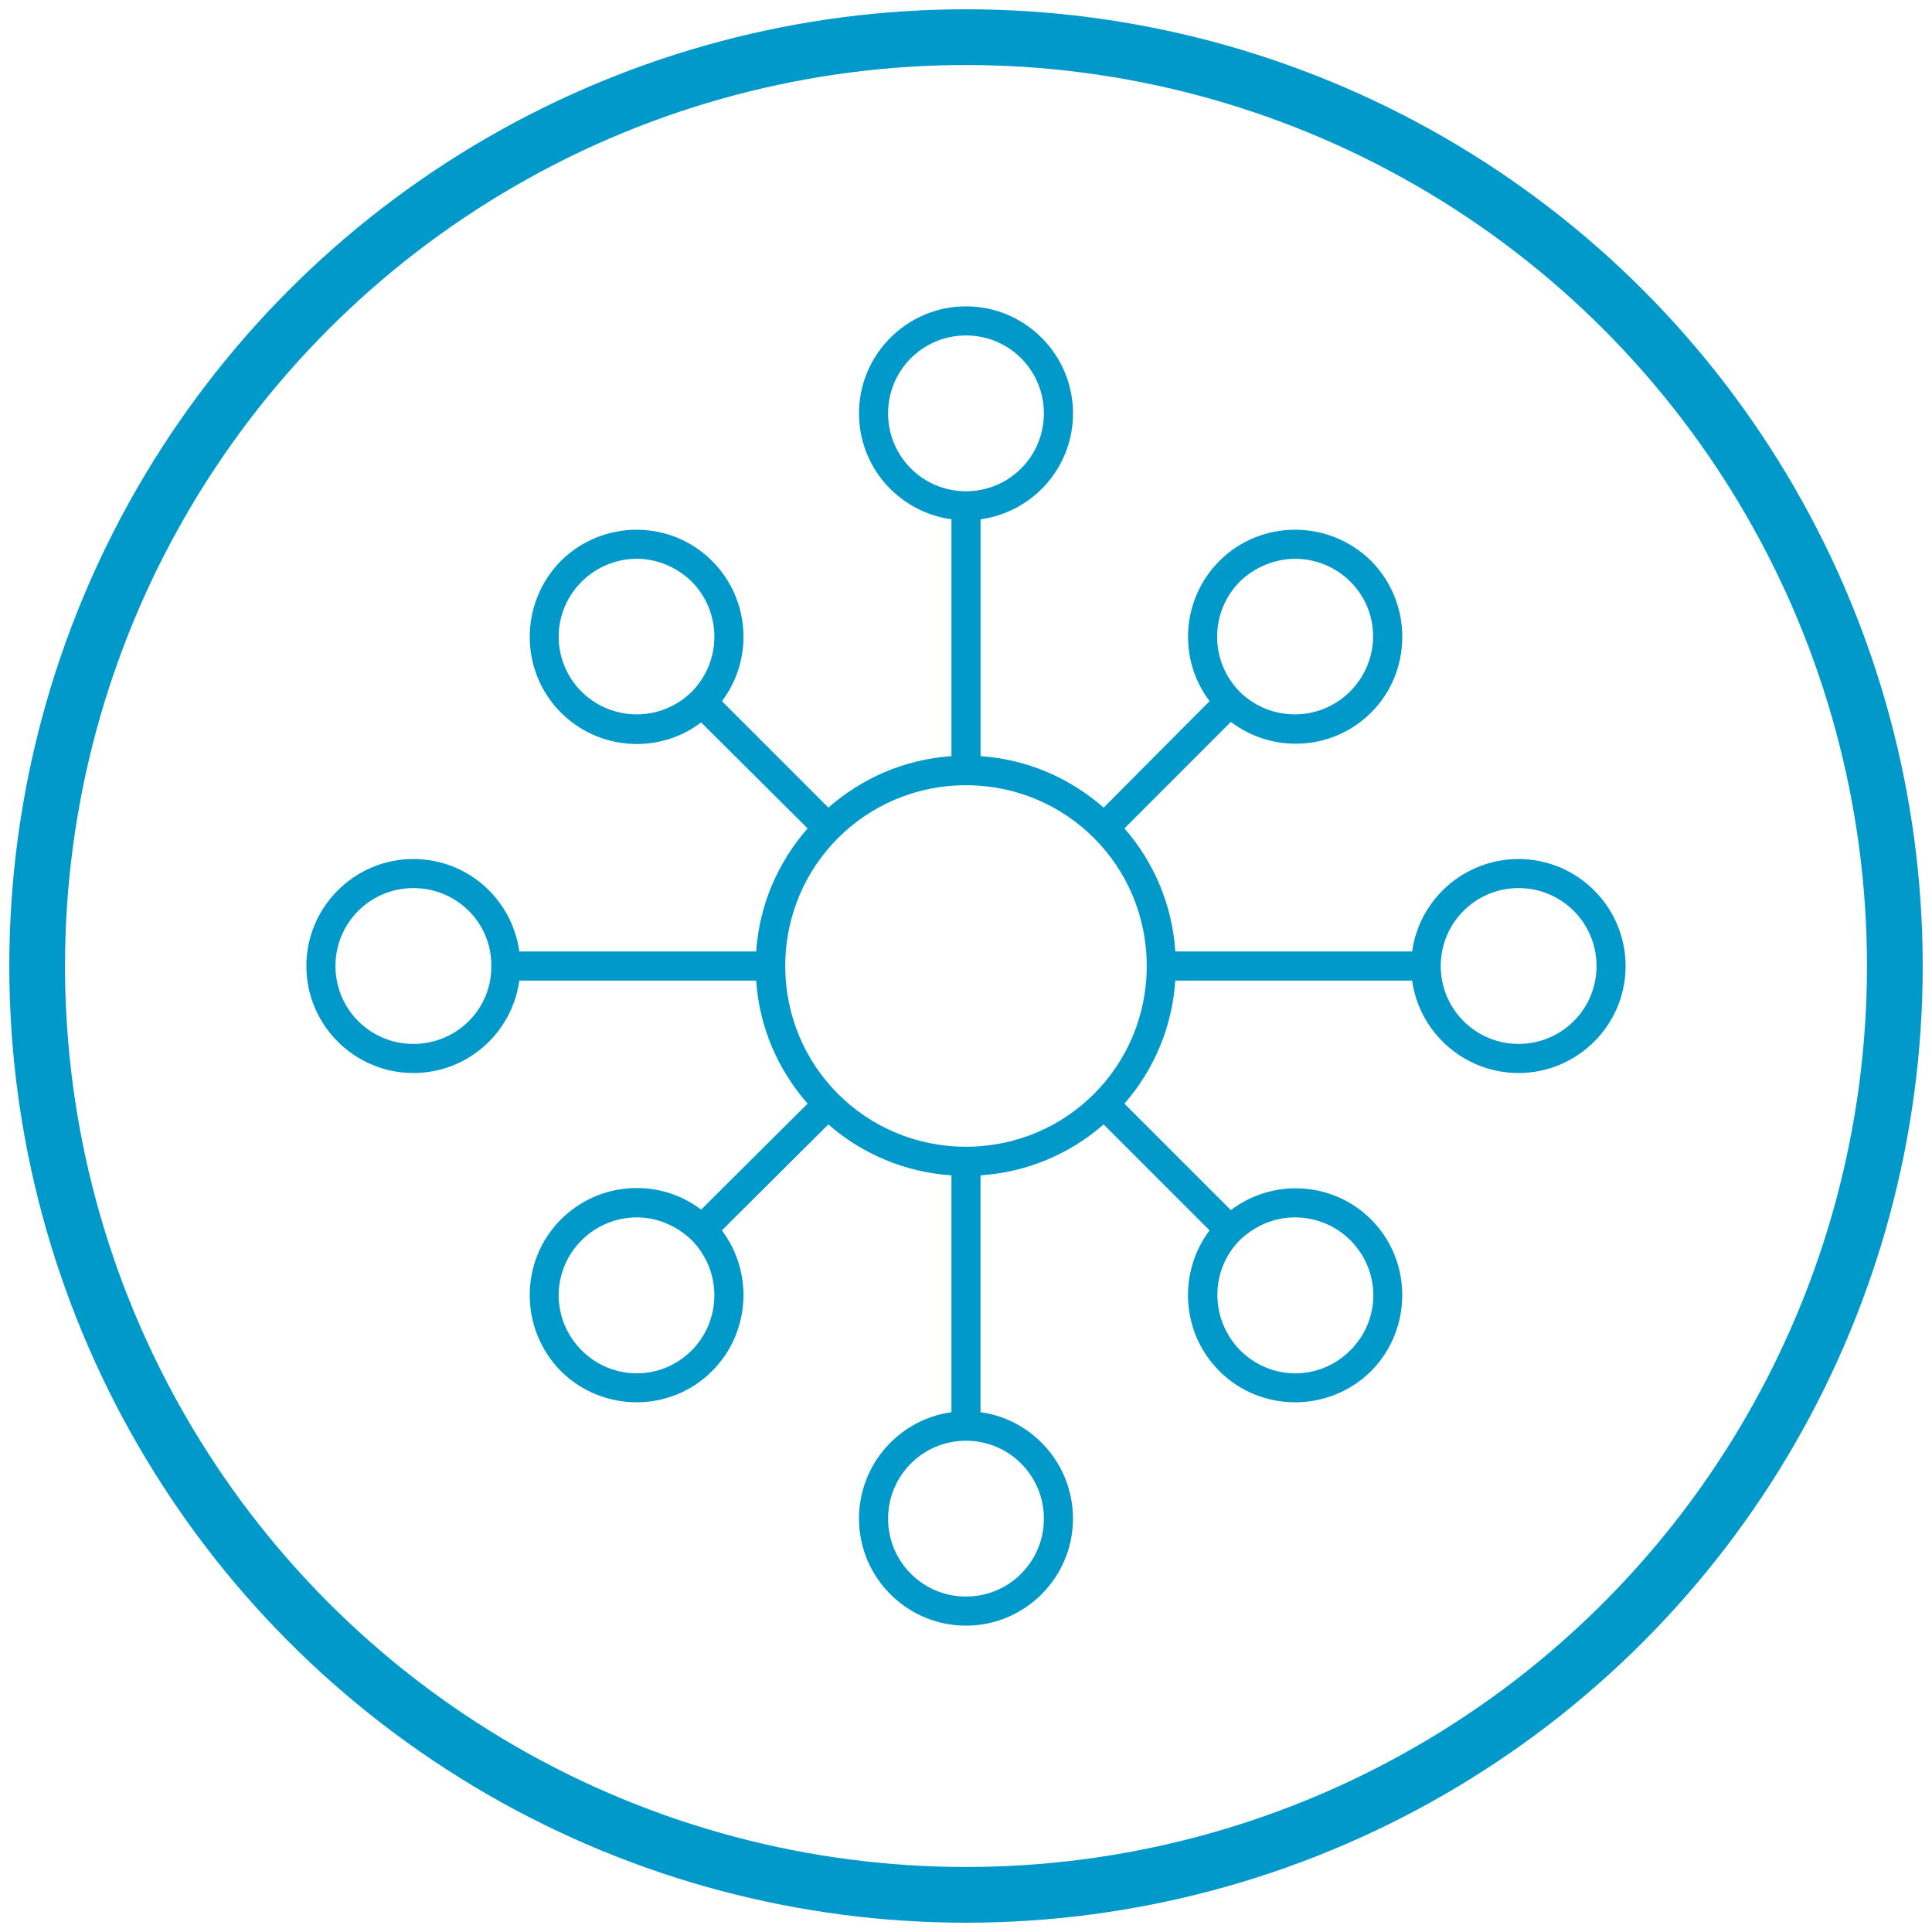 <?xml version="1.0" encoding="UTF-8"?>
<svg width="104px" height="104px" viewBox="0 0 104 104" version="1.1" xmlns="http://www.w3.org/2000/svg" xmlns:xlink="http://www.w3.org/1999/xlink">
    <!-- Generator: Sketch 40.1 (33804) - http://www.bohemiancoding.com/sketch -->
    <title>user_requirements_s</title>
    <desc>Created with Sketch.</desc>
    <defs></defs>
    <g id="icons" stroke="none" stroke-width="1" fill="none" fill-rule="evenodd">
        <g id="user_requirements_s" transform="translate(2, 2)">
            <path d="M50,14.491 C46.812,14.491 44.24,17.091 44.24,20.251 C44.24,23.159 46.393,25.563 49.217,25.955 L49.217,38.705 C46.673,38.873 44.38,39.908 42.591,41.473 L36.86,35.742 C38.566,33.505 38.398,30.262 36.329,28.193 C34.092,25.956 30.457,25.956 28.193,28.193 C25.957,30.458 25.957,34.12 28.193,36.357 C30.262,38.426 33.506,38.594 35.742,36.888 L41.474,42.592 C39.908,44.381 38.874,46.674 38.706,49.218 L25.956,49.218 C25.564,46.394 23.16,44.241 20.252,44.241 C17.092,44.241 14.492,46.813 14.492,50.001 C14.492,53.189 17.092,55.761 20.252,55.761 C23.16,55.761 25.564,53.608 25.956,50.784 L38.705,50.784 C38.873,53.328 39.907,55.621 41.473,57.41 L35.741,63.114 C33.505,61.408 30.262,61.576 28.192,63.645 C25.956,65.881 25.956,69.544 28.192,71.809 C30.457,74.045 34.091,74.045 36.328,71.809 C38.397,69.74 38.565,66.496 36.859,64.232 L42.59,58.528 C44.38,60.094 46.672,61.1 49.216,61.268 L49.216,74.018 C46.392,74.41 44.239,76.841 44.239,79.749 C44.239,82.908 46.811,85.509 49.999,85.509 C53.187,85.509 55.759,82.908 55.759,79.749 C55.759,76.841 53.606,74.409 50.782,74.018 L50.782,61.268 C53.326,61.1 55.619,60.094 57.408,58.528 L63.111,64.232 C61.406,66.497 61.574,69.74 63.642,71.809 C65.879,74.045 69.541,74.045 71.806,71.809 C74.043,69.544 74.043,65.881 71.806,63.645 C69.738,61.576 66.494,61.436 64.257,63.141 L58.526,57.41 C60.091,55.621 61.098,53.328 61.266,50.784 L74.015,50.784 C74.407,53.607 76.839,55.761 79.746,55.761 C82.905,55.761 85.506,53.189 85.506,50.001 C85.506,46.813 82.905,44.241 79.746,44.241 C76.839,44.241 74.406,46.394 74.015,49.218 L61.268,49.218 C61.1,46.674 60.093,44.381 58.528,42.592 L64.259,36.86 C66.496,38.566 69.739,38.426 71.808,36.357 C74.045,34.12 74.045,30.458 71.808,28.193 C69.543,25.956 65.881,25.956 63.644,28.193 C61.576,30.262 61.408,33.506 63.113,35.742 L57.41,41.473 C55.621,39.908 53.328,38.873 50.784,38.705 L50.784,25.955 C53.607,25.563 55.761,23.159 55.761,20.251 C55.76,17.091 53.188,14.491 50,14.491 L50,14.491 L50,14.491 Z M50,16.057 C52.32,16.057 54.193,17.93 54.193,20.251 C54.193,22.572 52.32,24.445 50,24.445 C47.679,24.445 45.806,22.572 45.806,20.251 C45.806,17.93 47.679,16.057 50,16.057 L50,16.057 L50,16.057 Z M32.274,28.08 C33.337,28.08 34.399,28.499 35.238,29.31 C36.86,30.96 36.86,33.588 35.238,35.238 C33.588,36.86 30.96,36.86 29.311,35.238 C27.661,33.588 27.661,30.96 29.311,29.31 C30.121,28.499 31.211,28.08 32.274,28.08 L32.274,28.08 L32.274,28.08 Z M67.726,28.08 C68.789,28.08 69.879,28.499 70.69,29.31 C72.339,30.96 72.312,33.588 70.662,35.238 C69.013,36.86 66.385,36.86 64.735,35.238 C63.113,33.588 63.113,30.96 64.735,29.31 C65.573,28.499 66.663,28.08 67.726,28.08 L67.726,28.08 L67.726,28.08 Z M50,40.27 C55.396,40.27 59.729,44.603 59.729,50 C59.729,55.397 55.396,59.729 50,59.729 C44.604,59.729 40.271,55.396 40.271,50 C40.271,44.604 44.604,40.27 50,40.27 L50,40.27 L50,40.27 Z M20.252,45.806 C22.517,45.806 24.362,47.567 24.445,49.804 L24.445,49.888 L24.445,49.888 L24.445,50.196 C24.362,52.433 22.516,54.195 20.252,54.195 C17.931,54.195 16.058,52.321 16.058,50.001 C16.058,47.679 17.931,45.806 20.252,45.806 L20.252,45.806 L20.252,45.806 Z M79.748,45.806 C82.068,45.806 83.942,47.679 83.942,50 C83.942,52.32 82.068,54.194 79.748,54.194 C77.428,54.194 75.555,52.32 75.555,50 C75.555,47.679 77.428,45.806 79.748,45.806 L79.748,45.806 L79.748,45.806 Z M32.274,63.532 C33.337,63.532 34.399,63.952 35.238,64.762 C36.86,66.411 36.86,69.039 35.238,70.69 C33.588,72.339 30.96,72.339 29.311,70.69 C27.661,69.04 27.661,66.412 29.311,64.762 C30.121,63.952 31.211,63.532 32.274,63.532 L32.274,63.532 L32.274,63.532 Z M67.698,63.532 C68.788,63.532 69.879,63.952 70.689,64.762 C72.338,66.411 72.338,69.039 70.689,70.69 C69.04,72.339 66.412,72.339 64.762,70.69 C63.14,69.04 63.112,66.412 64.734,64.762 C65.573,63.952 66.636,63.532 67.698,63.532 L67.698,63.532 L67.698,63.532 Z M50,75.555 C52.32,75.555 54.193,77.429 54.193,79.749 C54.193,82.069 52.32,83.943 50,83.943 C47.679,83.943 45.806,82.069 45.806,79.749 C45.806,77.429 47.679,75.555 50,75.555 L50,75.555 L50,75.555 Z" id="Shape" fill="#0099CA"></path>
            <circle id="Oval-43-Copy-10" stroke="#0099CA" stroke-width="3" cx="50" cy="50" r="50"></circle>
        </g>
    </g>
</svg>